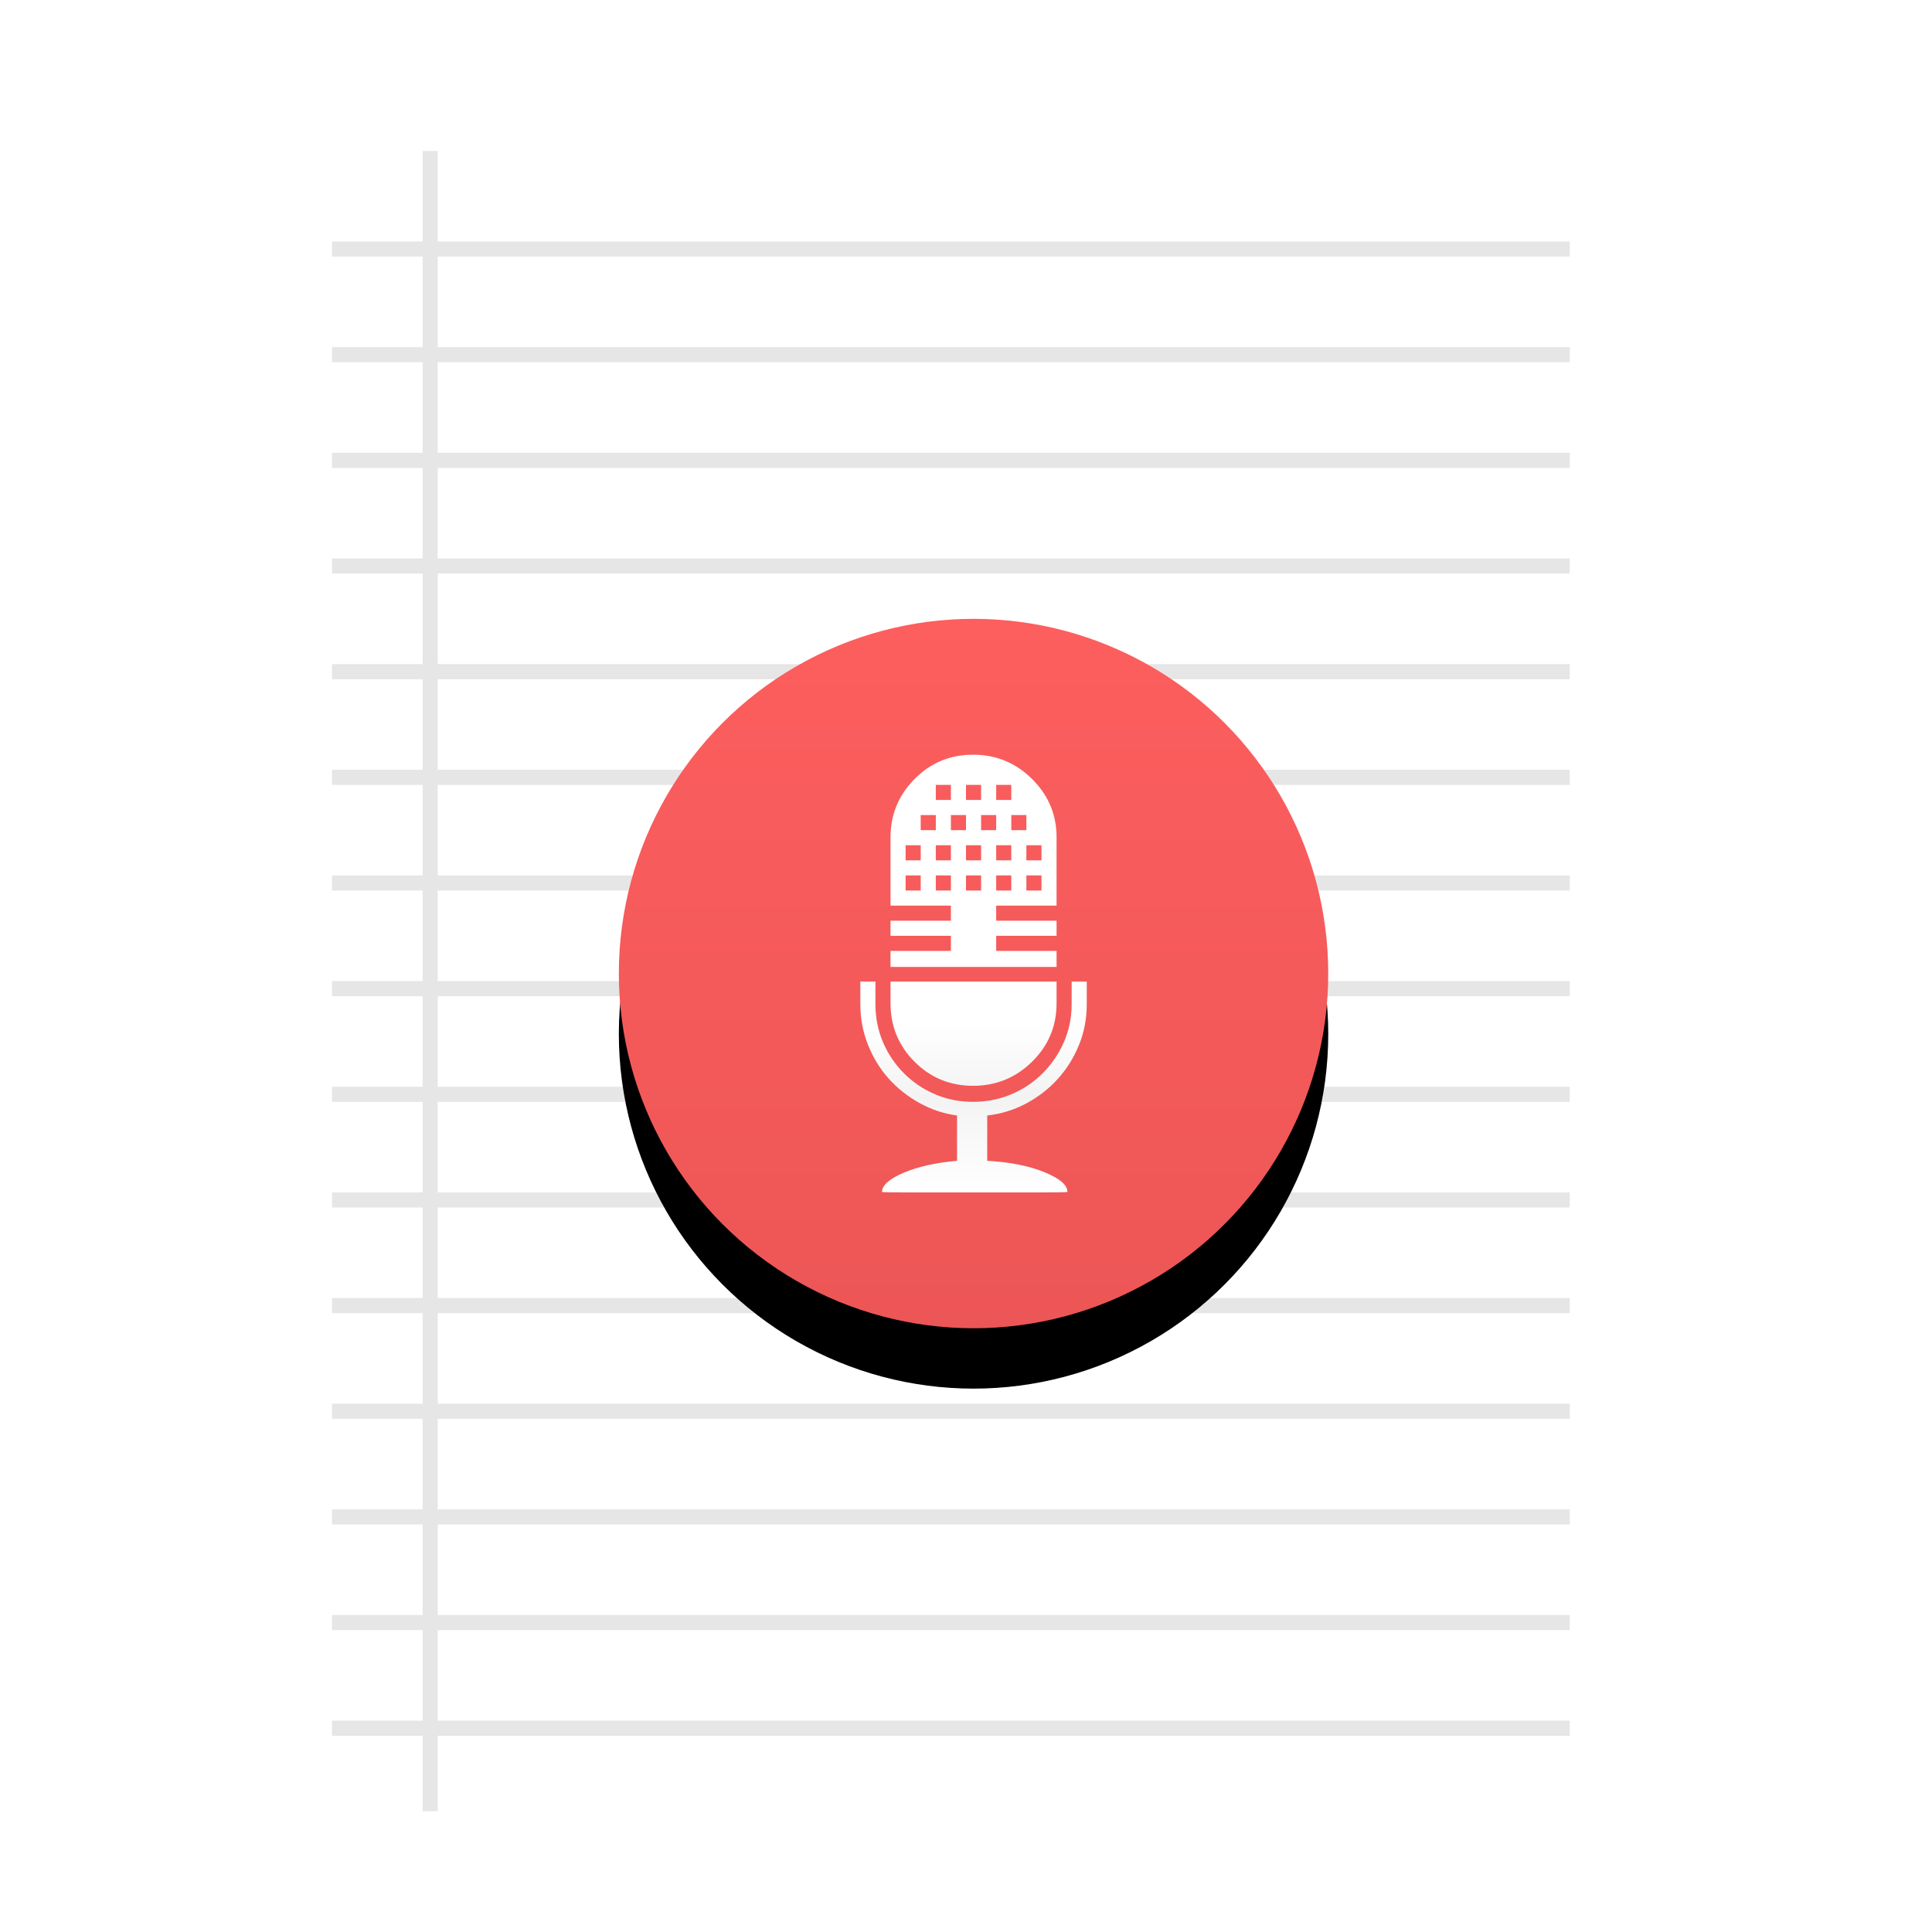 <svg xmlns="http://www.w3.org/2000/svg" xmlns:xlink="http://www.w3.org/1999/xlink" width="128" height="128" viewBox="0 0 128 128">
  <defs>
    <filter id="voice-note-a" width="132%" height="128.6%" x="-16%" y="-14.3%" filterUnits="objectBoundingBox">
      <feOffset dy="2" in="SourceAlpha" result="shadowOffsetOuter1"/>
      <feGaussianBlur in="shadowOffsetOuter1" result="shadowBlurOuter1" stdDeviation="3"/>
      <feComposite in="shadowBlurOuter1" in2="SourceAlpha" operator="out" result="shadowBlurOuter1"/>
      <feColorMatrix in="shadowBlurOuter1" result="shadowMatrixOuter1" values="0 0 0 0 0   0 0 0 0 0   0 0 0 0 0  0 0 0 0.2 0"/>
      <feMerge>
        <feMergeNode in="shadowMatrixOuter1"/>
        <feMergeNode in="SourceGraphic"/>
      </feMerge>
    </filter>
    <linearGradient id="voice-note-d" x1="50%" x2="50%" y1="0%" y2="100%">
      <stop offset="0%" stop-color="#FD5E5E"/>
      <stop offset="100%" stop-color="#ED5656"/>
    </linearGradient>
    <circle id="voice-note-c" cx="23.5" cy="23.5" r="23.5"/>
    <filter id="voice-note-b" width="146.8%" height="146.8%" x="-23.4%" y="-14.9%" filterUnits="objectBoundingBox">
      <feOffset dy="4" in="SourceAlpha" result="shadowOffsetOuter1"/>
      <feGaussianBlur in="shadowOffsetOuter1" result="shadowBlurOuter1" stdDeviation="3"/>
      <feColorMatrix in="shadowBlurOuter1" values="0 0 0 0 0.973   0 0 0 0 0.173   0 0 0 0 0.277  0 0 0 0.4 0"/>
    </filter>
    <linearGradient id="voice-note-e" x1="50%" x2="50%" y1="41.436%" y2="100%">
      <stop offset="0%" stop-color="#FFF"/>
      <stop offset="34.088%" stop-color="#FFF"/>
      <stop offset="62.702%" stop-color="#F3F3F3"/>
      <stop offset="100%" stop-color="#FFF"/>
    </linearGradient>
  </defs>
  <g fill="none" fill-rule="evenodd">
    <g filter="url(#voice-note-a)" transform="translate(14 8)">
      <path fill="#FFF" d="M12,0 L88,0 C94.627,-1.21743675e-15 100,5.373 100,12 L100,100 C100,106.627 94.627,112 88,112 L12,112 C5.373,112 8.11624501e-16,106.627 0,100 L0,12 C-8.11624501e-16,5.373 5.373,1.21743675e-15 12,0 Z"/>
      <path fill="#000" fill-opacity=".1" d="M15,0 L15,6 L90,6 L90,7 L15,7 L15,13 L90,13 L90,14 L15,14 L15,20 L90,20 L90,21 L15,21 L15,27 L90,27 L90,28 L15,28 L15,34 L90,34 L90,35 L15,35 L15,41 L90,41 L90,42 L15,42 L15,48 L90,48 L90,49 L15,49 L15,55 L90,55 L90,56 L15,56 L15,62 L90,62 L90,63 L15,63 L15,69 L90,69 L90,70 L15,70 L15,76 L90,76 L90,77 L15,77 L15,83 L90,83 L90,84 L15,84 L15,90 L90,90 L90,91 L15,91 L15,97 L90,97 L90,98 L15,98 L15,104 L90,104 L90,105 L15,105 L15,110 L14,110 L14,105 L8,105 L8,104 L14,104 L14,98 L8,98 L8,97 L14,97 L14,91 L8,91 L8,90 L14,90 L14,84 L8,84 L8,83 L14,83 L14,77 L8,77 L8,76 L14,76 L14,70 L8,70 L8,69 L14,69 L14,63 L8,63 L8,62 L14,62 L14,56 L8,56 L8,55 L14,55 L14,49 L8,49 L8,48 L14,48 L14,42 L8,42 L8,41 L14,41 L14,35 L8,35 L8,34 L14,34 L14,28 L8,28 L8,27 L14,27 L14,21 L8,21 L8,20 L14,20 L14,14 L8,14 L8,13 L14,13 L14,7 L8,7 L8,6 L14,6 L14,0 L15,0 Z"/>
    </g>
    <g transform="translate(41 41)">
      <use fill="#000" filter="url(#voice-note-b)" xlink:href="#voice-note-c"/>
      <use fill="url(#voice-note-d)" xlink:href="#voice-note-c"/>
      <path fill="url(#voice-note-e)" d="M31,25.531 L31,24.031 L30,24.031 L30,25.531 C30,26.427 29.828,27.266 29.484,28.047 C29.141,28.828 28.672,29.516 28.078,30.109 C27.484,30.703 26.792,31.167 26,31.5 C25.208,31.833 24.365,32 23.469,32 L23.469,32 C22.573,32 21.734,31.833 20.953,31.5 C20.172,31.167 19.484,30.703 18.891,30.109 C18.297,29.516 17.833,28.828 17.5,28.047 C17.167,27.266 17,26.427 17,25.531 L17,24.031 L16,24.031 L16,25.531 C16,26.469 16.167,27.359 16.5,28.203 C16.833,29.047 17.286,29.792 17.859,30.438 C18.432,31.083 19.109,31.625 19.891,32.062 C20.672,32.5 21.51,32.781 22.406,32.906 L22.406,35.906 C20.99,36.031 19.807,36.297 18.859,36.703 C17.911,37.109 17.438,37.531 17.438,37.969 C17.438,37.99 18.078,38 19.359,38 L23.578,38 L27.797,38 C29.078,38 29.719,37.99 29.719,37.969 C29.719,37.51 29.208,37.073 28.188,36.656 C27.167,36.24 25.906,35.99 24.406,35.906 L24.406,32.906 C25.323,32.802 26.182,32.536 26.984,32.109 C27.786,31.682 28.484,31.141 29.078,30.484 C29.672,29.828 30.141,29.078 30.484,28.234 C30.828,27.391 31,26.49 31,25.531 Z M23.469,30.938 C24.99,30.938 26.292,30.406 27.375,29.344 C28.458,28.281 29,26.99 29,25.469 L29,24.031 L18,24.031 L18,25.469 C18,26.99 18.531,28.281 19.594,29.344 C20.656,30.406 21.948,30.938 23.469,30.938 Z M23.469,9 C24.99,9 26.292,9.536 27.375,10.609 C28.391,11.615 28.93,12.809 28.994,14.19 L29,14.469 L29,19 L25,19 L25,20 L29,20 L29,21 L25,21 L25,22 L29,22 L29,23.062 L18,23.062 L18,22 L22,22 L22,21 L18,21 L18,20 L22,20 L22,19 L18,19 L18,14.469 C18,12.969 18.531,11.682 19.594,10.609 C20.656,9.536 21.948,9 23.469,9 Z M28,17 L27,17 L27,18 L28,18 L28,17 Z M26,17 L25,17 L25,18 L26,18 L26,17 Z M24,17 L23,17 L23,18 L24,18 L24,17 Z M22,17 L21,17 L21,18 L22,18 L22,17 Z M20,17 L19,17 L19,18 L20,18 L20,17 Z M28,15 L27,15 L27,16 L28,16 L28,15 Z M26,15 L25,15 L25,16 L26,16 L26,15 Z M24,15 L23,15 L23,16 L24,16 L24,15 Z M22,15 L21,15 L21,16 L22,16 L22,15 Z M20,15 L19,15 L19,16 L20,16 L20,15 Z M21,13 L20,13 L20,14 L21,14 L21,13 Z M23,13 L22,13 L22,14 L23,14 L23,13 Z M25,13 L24,13 L24,14 L25,14 L25,13 Z M27,13 L26,13 L26,14 L27,14 L27,13 Z M22,11 L21,11 L21,12 L22,12 L22,11 Z M24,11 L23,11 L23,12 L24,12 L24,11 Z M26,11 L25,11 L25,12 L26,12 L26,11 Z"/>
    </g>
  </g>
</svg>
